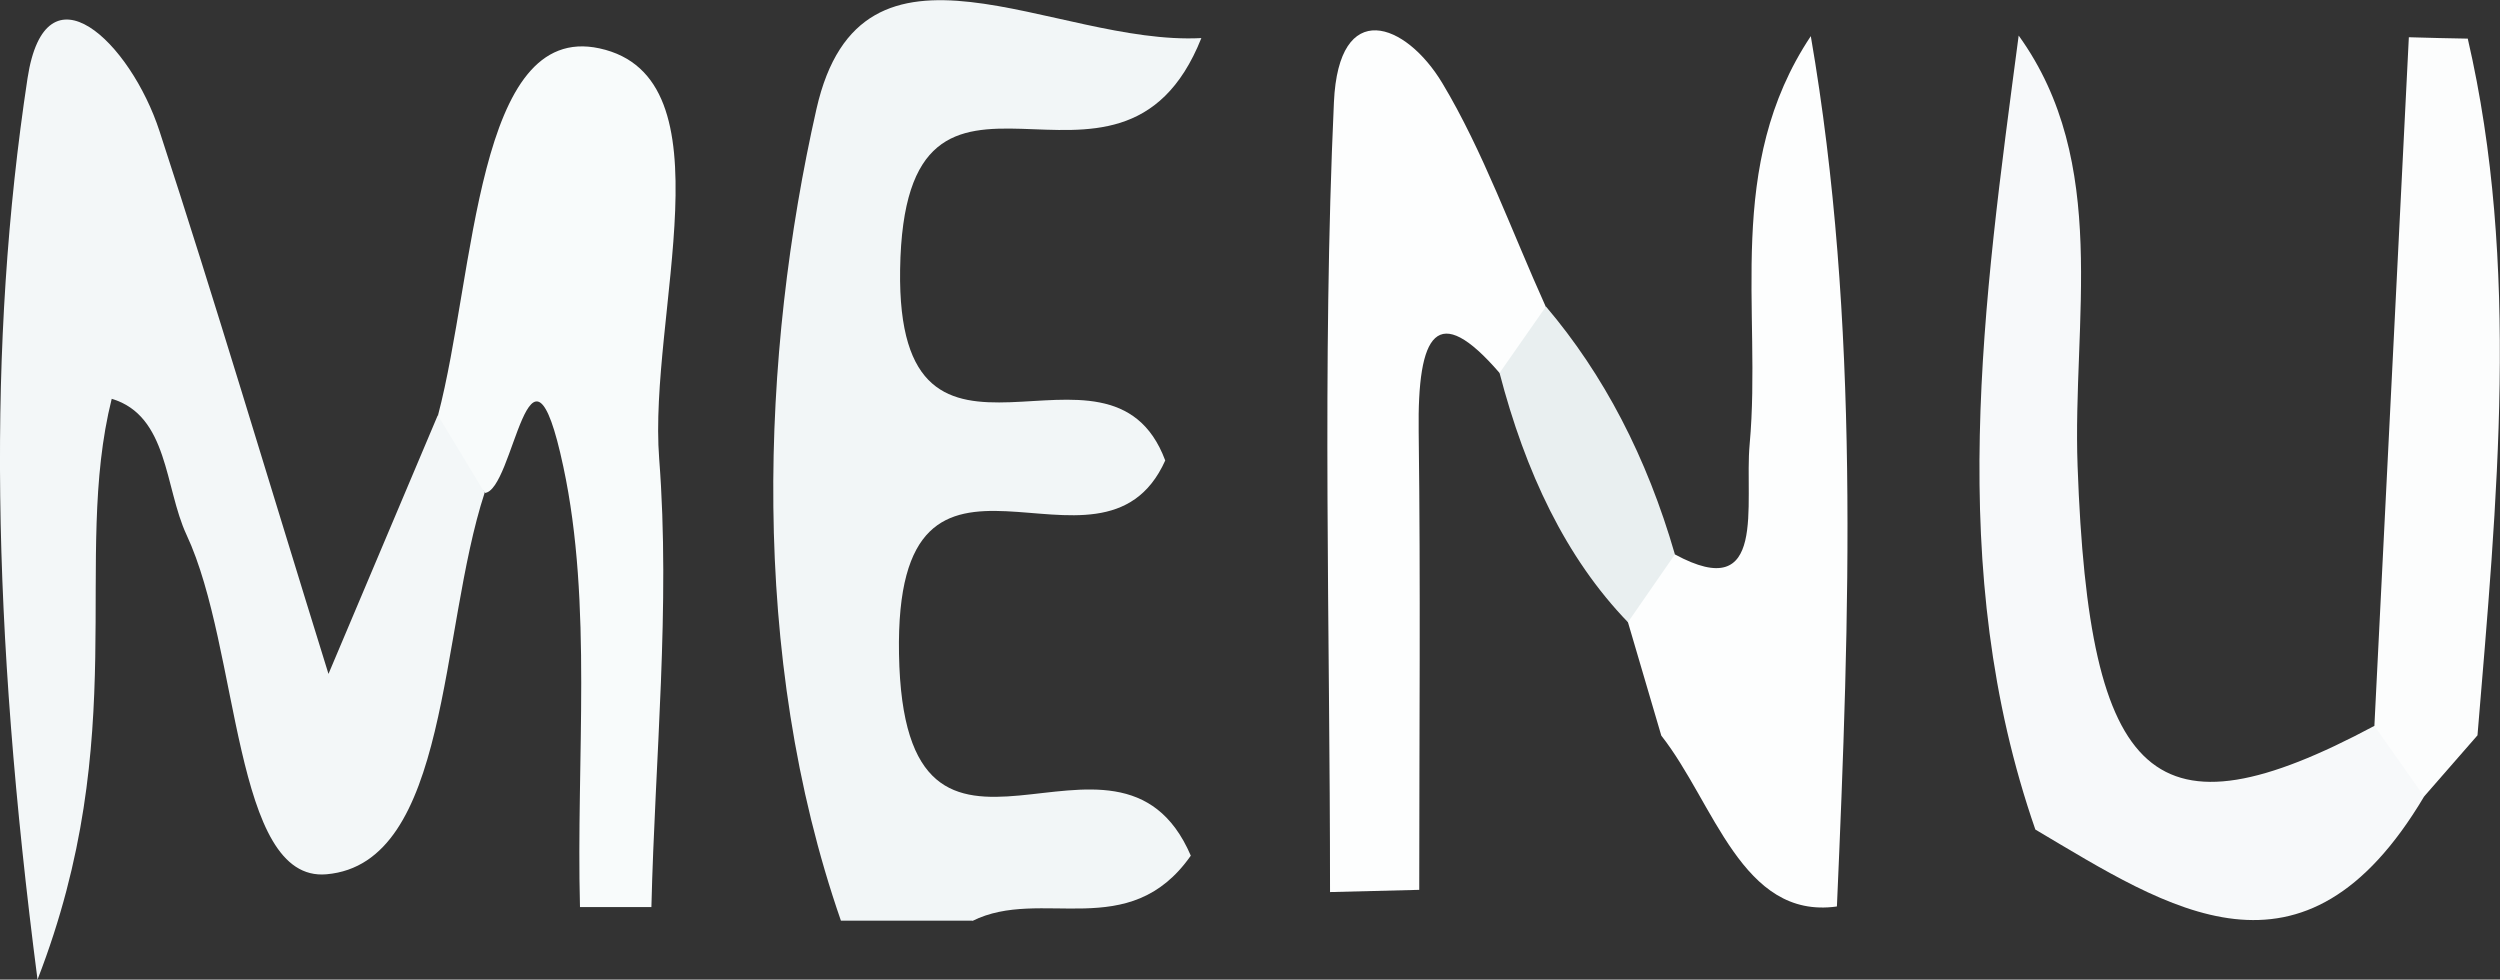 <?xml version="1.0" encoding="UTF-8"?><svg id="_圖層_2" xmlns="http://www.w3.org/2000/svg" viewBox="0 0 89.96 35.25"><rect x="0" y="0" width="89.96" height="35.25" fill="#333333" stroke="none"/><defs><style>.cls-1{fill:#f3f7f8;}.cls-2{fill:#f7f9fa;}.cls-3{fill:#f2f6f7;}.cls-4{fill:#f8fbfb;}.cls-5{fill:#e9eff0;}.cls-6{fill:#fcfdfd;}.cls-7{fill:#fdfefe;}</style></defs><g id="_圖層_2-2"><path class="cls-3" d="M34.99,33.13c-1.58,0-3.16,0-4.73,0-3.32-9.56-2.87-20.41-.88-29.21,1.62-7.14,8.54-2.27,13.85-2.55-2.95,7.41-10.69-1.48-10.84,8.33-.14,8.96,7.53,1.48,9.54,6.87-2.31,5.15-9.75-2.6-9.58,6.96,.17,10.05,7.86,1.12,10.5,7.26-2.22,3.17-5.39,1.11-7.86,2.35Z"/><path class="cls-1" d="M17.44,17.73c-1.63,4.98-1.26,13.34-5.69,13.73-3.37,.3-3.11-8.1-5.04-12.22-.79-1.7-.65-4.28-2.69-4.89-1.44,5.77,.75,12.09-2.67,20.9C-.3,22.49-.46,12.39,.99,2.82c.65-4.26,3.71-1.29,4.75,1.9,2,6.11,3.84,12.32,6.08,19.53,1.63-3.85,2.78-6.58,3.93-9.3,1.2,.2,1.35,1.59,1.68,2.78Z"/><path class="cls-4" d="M17.44,17.73c-.56-.93-1.12-1.86-1.68-2.78,1.35-5.13,1.37-14.17,5.81-13.21,4.8,1.04,1.75,9.6,2.15,14.77,.41,5.3-.15,10.75-.28,16.13-.86,0-1.71,0-2.57,0-.14-5.31,.46-10.91-.6-15.85-1.23-5.77-1.77,.92-2.84,.95Z"/><path class="cls-2" d="M87.23,28.66c-4.35,7.32-9.18,4.04-13.99,1.19-3.26-9.39-1.87-18.93-.6-28.57,3.3,4.58,1.93,10.28,2.12,15.49,.41,11.44,2.74,13.59,10.68,9.35,1.03,.27,1.63,1.1,1.79,2.54Z"/><path class="cls-7" d="M66.09,32.62c-3.41,.47-4.4-3.72-6.31-6.15-.4-1.36-.8-2.72-1.2-4.08-.54-2.25,.2-2.83,1.69-2.44,3.36,1.82,2.49-1.82,2.69-3.97,.44-4.85-.92-9.99,2.2-14.68,1.77,10.28,1.4,20.79,.94,31.31Z"/><path class="cls-7" d="M53.96,13.42c-2.25-2.61-2.96-1.44-2.91,2.12,.07,5.49,.02,10.99,.02,16.48-1.07,.03-2.14,.05-3.21,.08,0-9.48-.29-18.98,.14-28.42,.17-3.8,2.59-2.87,3.9-.69,1.46,2.43,2.5,5.34,3.72,8.04,.67,2.4-.16,2.84-1.67,2.39Z"/><path class="cls-6" d="M87.23,28.66c-.6-.85-1.19-1.69-1.79-2.54,.41-8.26,.83-16.52,1.24-24.78,.71,.02,1.42,.04,2.12,.05,1.89,8.17,1.05,16.62,.35,25.07-.64,.73-1.28,1.47-1.92,2.2Z"/><path class="cls-5" d="M53.96,13.42c.56-.8,1.11-1.59,1.67-2.39,2.08,2.45,3.63,5.42,4.64,8.92-.56,.81-1.13,1.63-1.69,2.44-2.24-2.32-3.69-5.4-4.62-8.97Z"/></g></svg>